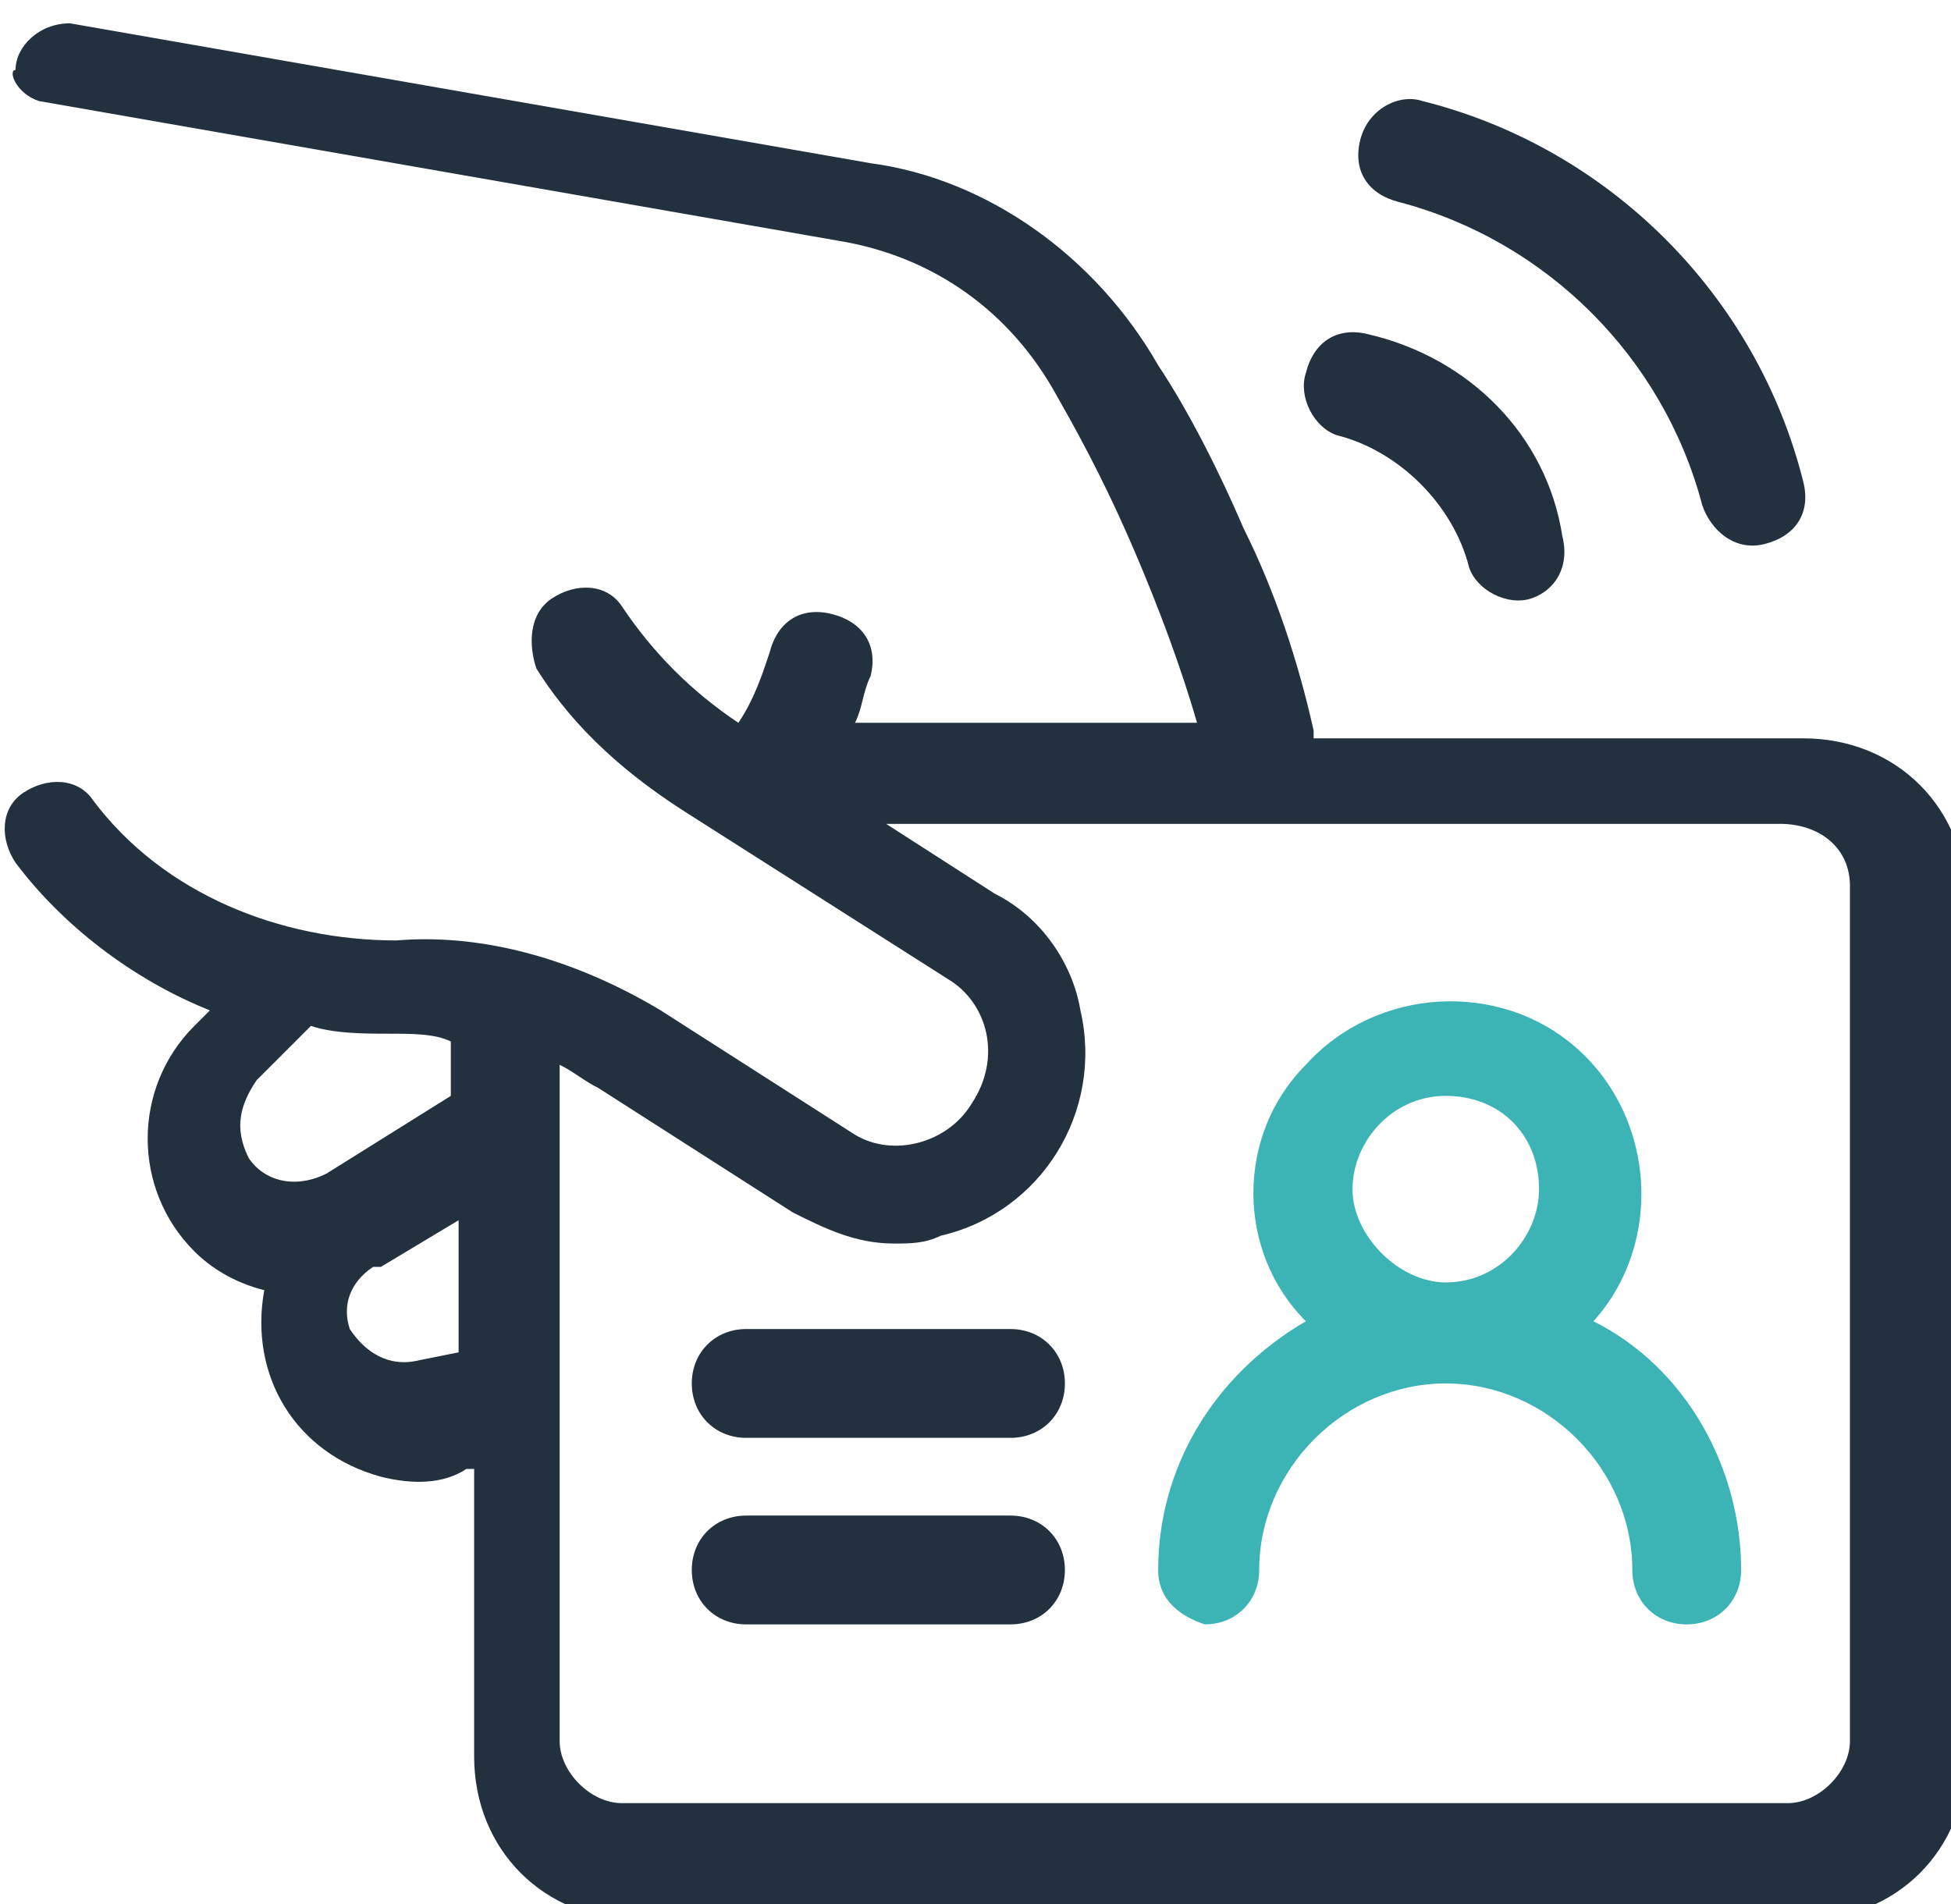 <?xml version="1.0" encoding="utf-8"?>
<!-- Generator: Adobe Illustrator 21.0.0, SVG Export Plug-In . SVG Version: 6.00 Build 0)  -->
<svg version="1.1" id="Layer_1" xmlns="http://www.w3.org/2000/svg" xmlns:xlink="http://www.w3.org/1999/xlink" x="0px" y="0px"
	 viewBox="-236 403.9 25.1 24.5" style="enable-background:new -236 403.9 25.1 24.5;" xml:space="preserve">
<style type="text/css">
	.st0{fill:#23303E;}
	.st1{fill:#3CB4B6;}
</style>
<g>
	<path class="st0" d="M-214.1,410.4c0.1,0.3,0.4,0.6,0.8,0.5s0.6-0.4,0.5-0.8c-0.6-2.4-2.5-4.3-4.9-4.9c-0.3-0.1-0.7,0.1-0.8,0.5
		c-0.1,0.4,0.1,0.7,0.5,0.8C-216.1,407-214.6,408.5-214.1,410.4z"/>
	<path class="st0" d="M-218.4,408.2c-0.4-0.1-0.7,0.1-0.8,0.5c-0.1,0.3,0.1,0.7,0.4,0.8c0.8,0.2,1.5,0.9,1.7,1.7
		c0.1,0.3,0.5,0.5,0.8,0.4c0.3-0.1,0.5-0.4,0.4-0.8C-216.1,409.5-217.1,408.5-218.4,408.2z"/>
	<path class="st0" d="M-235.5,405.2l10.3,1.8c1.2,0.2,2.2,0.9,2.8,2c0.4,0.7,0.7,1.3,1,2c0.3,0.7,0.6,1.5,0.8,2.2h-4.4
		c0.1-0.2,0.1-0.4,0.2-0.6c0.1-0.4-0.1-0.7-0.5-0.8c-0.4-0.1-0.7,0.1-0.8,0.5c-0.1,0.3-0.2,0.6-0.4,0.9h0c-0.6-0.4-1.1-0.9-1.5-1.5
		c-0.2-0.3-0.6-0.3-0.9-0.1c-0.3,0.2-0.3,0.6-0.2,0.9c0.5,0.8,1.2,1.4,2,1.9l3.3,2.1c0.5,0.3,0.7,1,0.3,1.6c-0.3,0.5-1,0.7-1.5,0.4
		l-2.5-1.6c-1-0.6-2.2-1-3.4-0.9c-1.5,0-3-0.6-3.9-1.8c-0.2-0.3-0.6-0.3-0.9-0.1c-0.3,0.2-0.3,0.6-0.1,0.9c0.6,0.8,1.5,1.5,2.5,1.9
		l-0.2,0.2c-0.8,0.8-0.8,2.1,0,2.9c0.2,0.2,0.5,0.4,0.9,0.5c-0.2,1.1,0.4,2.1,1.5,2.4c0.4,0.1,0.8,0.1,1.1-0.1l0.1,0v3.7
		c0,1.2,0.9,2.1,2.1,2.1h15c1.2,0,2.1-0.9,2.1-2.1v-11c0-1.2-0.9-2.1-2.1-2.1h-6.3c0,0,0-0.1,0-0.1c-0.2-0.9-0.5-1.8-0.9-2.6
		c-0.3-0.7-0.7-1.5-1.1-2.1c-0.8-1.4-2.2-2.4-3.7-2.6l-10.3-1.8c-0.4,0-0.7,0.3-0.7,0.6C-235.9,404.8-235.8,405.1-235.5,405.2z
		 M-232.7,417.8l0.7-0.7c0.3,0.1,0.7,0.1,1,0.1c0.3,0,0.6,0,0.8,0.1v0.7l0,0l-1.6,1c-0.4,0.2-0.8,0.1-1-0.2
		C-233,418.4-232.9,418.1-232.7,417.8L-232.7,417.8z M-230.6,421.4c-0.4,0.1-0.7-0.1-0.9-0.4c-0.1-0.3,0-0.6,0.3-0.8l0,0
		c0,0,0.1,0,0.1,0l1-0.6v1.7L-230.6,421.4z M-212.2,415.3v11c0,0.4-0.4,0.8-0.8,0.8h-15c-0.4,0-0.8-0.4-0.8-0.8v-8.7
		c0.2,0.1,0.3,0.2,0.5,0.3l2.5,1.6c0.4,0.2,0.8,0.4,1.3,0.4c0.2,0,0.4,0,0.6-0.1c1.3-0.3,2.1-1.6,1.8-2.9c-0.1-0.6-0.5-1.2-1.1-1.5
		l-1.4-0.9h11.5C-212.6,414.5-212.2,414.8-212.2,415.3C-212.2,415.3-212.2,415.3-212.2,415.3z"/>
	<path class="st1" d="M-220.5,424.8c0.4,0,0.7-0.3,0.7-0.7c0-1.3,1.1-2.4,2.4-2.4c1.3,0,2.4,1.1,2.4,2.4c0,0,0,0,0,0
		c0,0.4,0.3,0.7,0.7,0.7c0.4,0,0.7-0.3,0.7-0.7c0-1.3-0.7-2.6-1.9-3.2c0.9-1,0.8-2.6-0.2-3.5c-1-0.9-2.6-0.8-3.5,0.2
		c-0.9,0.9-0.9,2.4,0,3.3c-1.2,0.7-1.9,1.9-1.9,3.2C-221.1,424.5-220.8,424.7-220.5,424.8z M-218.6,419.2c0-0.6,0.5-1.2,1.2-1.2
		s1.2,0.5,1.2,1.2c0,0.6-0.5,1.2-1.2,1.2l0,0C-218,420.4-218.6,419.8-218.6,419.2z"/>
	<path class="st0" d="M-223,423.4h-3.4c-0.4,0-0.7,0.3-0.7,0.7c0,0.4,0.3,0.7,0.7,0.7h3.4c0.4,0,0.7-0.3,0.7-0.7
		C-222.3,423.7-222.6,423.4-223,423.4z"/>
	<path class="st0" d="M-223,421h-3.4c-0.4,0-0.7,0.3-0.7,0.7s0.3,0.7,0.7,0.7h3.4c0.4,0,0.7-0.3,0.7-0.7S-222.6,421-223,421z"/>
</g>
</svg>
